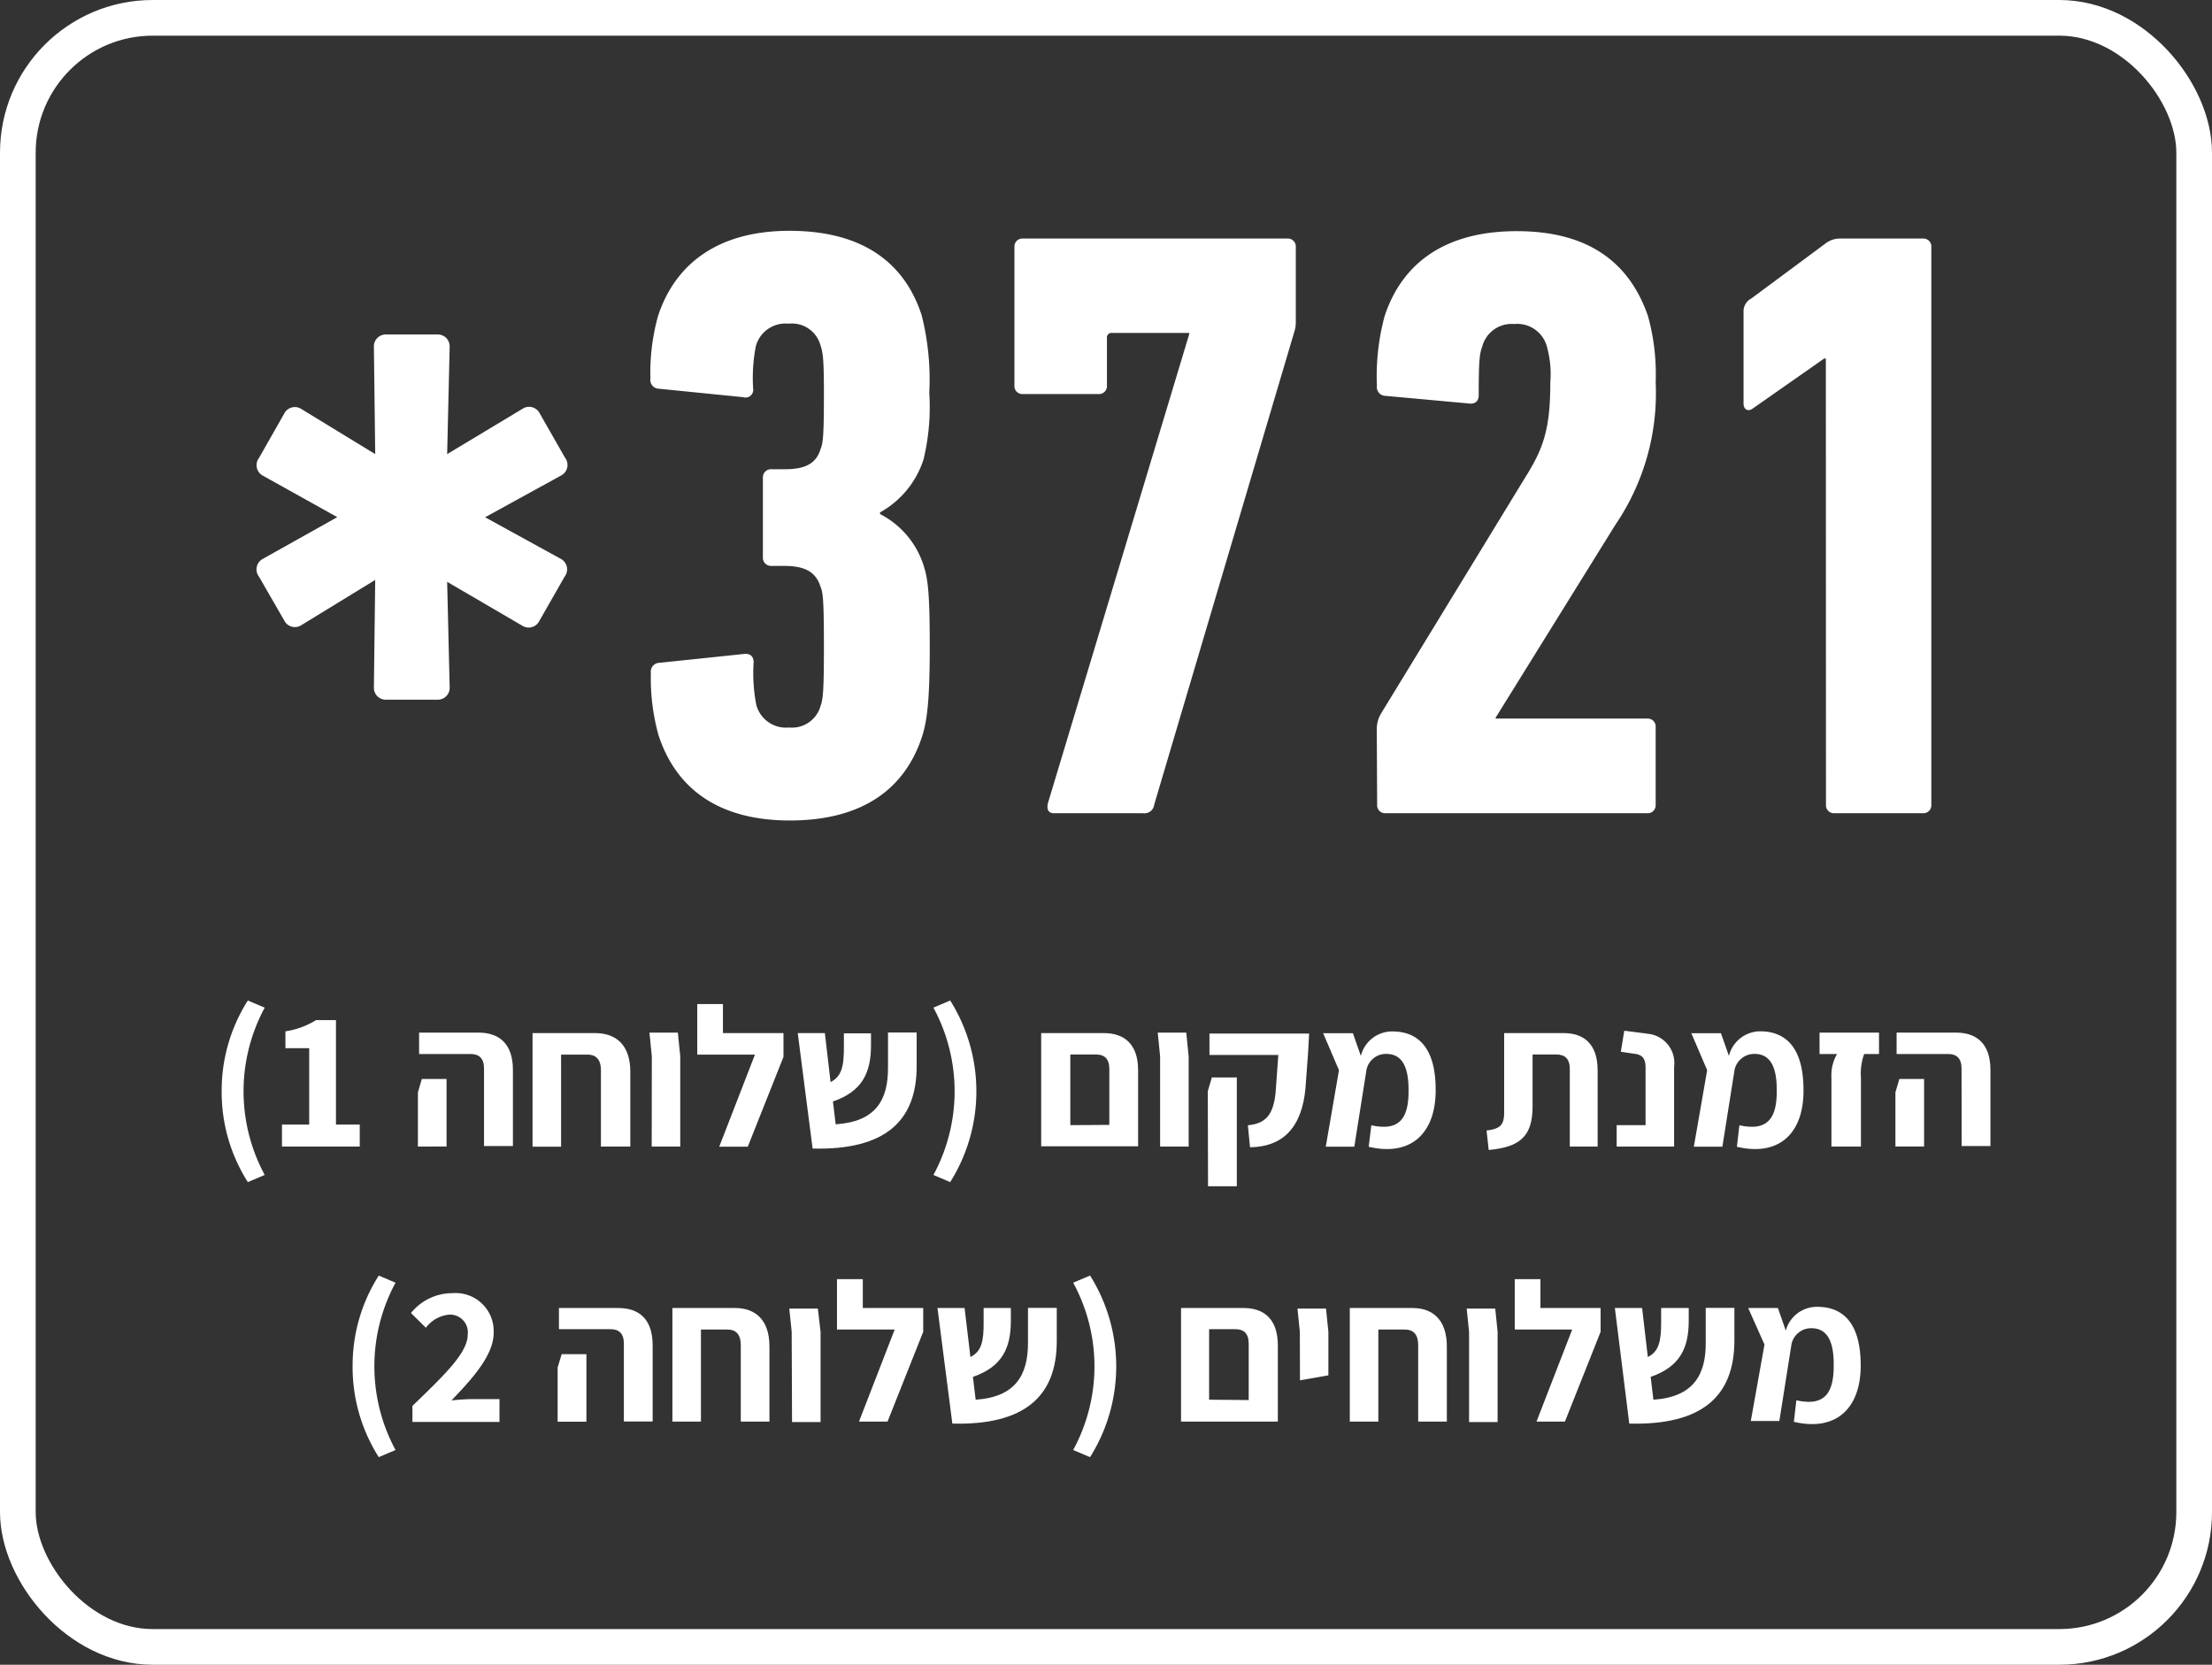 <svg xmlns="http://www.w3.org/2000/svg" width="186" height="140" viewBox="0 0 186 140"><rect x="0" y="0" width="186" height="140" fill="#333333" stroke="none"/><defs><style>.cls-1{fill:none;stroke:#fff;stroke-miterlimit:10;stroke-width:3px;}.cls-2{fill:#fff;}</style></defs><title>Hiro_Tel_Desktop</title><g id="Layer_2" data-name="Layer 2"><g id="Layer_1-2" data-name="Layer 1"><rect class="cls-1" x="1.5" y="1.5" width="183" height="137" rx="11.34" ry="11.34"/><path class="cls-2" d="M31.44,57.77l.11-9-6.27,3.84a1,1,0,0,1-1.38-.43L21.78,48.5A1,1,0,0,1,22.1,47l6.26-3.51L22.1,40a1,1,0,0,1-.32-1.49l2.12-3.73a1,1,0,0,1,1.38-.42l6.27,3.83-.11-9a1,1,0,0,1,1.06-1.06h4.25a1,1,0,0,1,1.06,1.06l-.21,9L44,34.34a1,1,0,0,1,1.38.42l2.13,3.73A1,1,0,0,1,47.16,40L40.79,43.5,47.16,47a1,1,0,0,1,.32,1.49l-2.13,3.73a1,1,0,0,1-1.38.43L37.6,48.93l.21,8.84a1,1,0,0,1-1.06,1.07H32.5A1,1,0,0,1,31.44,57.77Z"/><path class="cls-2" d="M54.73,56.59a.74.74,0,0,1,.71-.85L62.52,55c.5-.07.85.14.85.71a14.1,14.1,0,0,0,.22,3.55,2.58,2.58,0,0,0,2.76,1.92A2.49,2.49,0,0,0,69,59.36c.21-.57.28-1.28.28-5s-.07-4.55-.28-5c-.42-1.35-1.42-1.77-3.12-1.77H64.86a.68.68,0,0,1-.71-.72V40.17a.68.68,0,0,1,.71-.71H66c1.62,0,2.62-.42,3-1.7.21-.5.28-1.14.28-4.69,0-2.7-.07-3.41-.28-4a2.49,2.49,0,0,0-2.69-1.85,2.58,2.58,0,0,0-2.76,1.92,14.1,14.1,0,0,0-.22,3.55.65.65,0,0,1-.85.71l-7.08-.71a.74.74,0,0,1-.71-.85,17.87,17.87,0,0,1,.64-5.26c1.49-4.55,5.24-7.17,11.05-7.17,6,0,9.64,2.55,11.12,7.1a22.14,22.14,0,0,1,.64,6.54,18.64,18.64,0,0,1-.49,5.61A7.84,7.84,0,0,1,74,43.09v.14a7.38,7.38,0,0,1,3.69,4.41c.35,1.14.49,2.34.49,6.75s-.21,6.18-.64,7.53C76.06,66.47,72.37,69,66.42,69s-9.56-2.63-11.05-7.18A17.87,17.87,0,0,1,54.73,56.59Z"/><path class="cls-2" d="M100,28.09V28H93.51a.38.38,0,0,0-.43.43v4a.67.67,0,0,1-.71.71H86a.67.67,0,0,1-.7-.71V20.78a.67.67,0,0,1,.7-.72h22.25a.67.67,0,0,1,.71.72v6.39a2.58,2.58,0,0,1-.14.78L97.05,67.68a.82.82,0,0,1-.93.71h-7.5c-.43,0-.64-.28-.5-.86Z"/><path class="cls-2" d="M115.77,61.35a2.52,2.52,0,0,1,.36-1.35l12.11-19.83c1.56-2.48,2.12-4.12,2.12-8a8.59,8.59,0,0,0-.28-3,2.58,2.58,0,0,0-2.76-1.92,2.55,2.55,0,0,0-2.69,1.92c-.22.57-.29,1.21-.29,4.05,0,.57-.35.78-.85.71l-7-.64a.74.74,0,0,1-.71-.85,19.52,19.52,0,0,1,.64-5.83c1.49-4.55,5.17-7.17,11.12-7.17S137,22,138.58,26.6a18.37,18.37,0,0,1,.64,5.55,19.66,19.66,0,0,1-3.4,12L125.76,60.36v.07h12.75a.67.67,0,0,1,.71.71v6.54a.67.67,0,0,1-.71.71h-22a.67.67,0,0,1-.71-.71Z"/><path class="cls-2" d="M153.53,30.15h-.14l-6,4.2c-.35.28-.78.14-.78-.43V26.25a1.21,1.21,0,0,1,.64-1.14l6.23-4.62a2,2,0,0,1,1.21-.43h7a.67.67,0,0,1,.71.72v46.9a.67.67,0,0,1-.71.71h-7.44a.67.67,0,0,1-.71-.71Z"/><path class="cls-2" d="M18.64,91.78a14.09,14.09,0,0,1,2.2-7.64l1.42.6a14.79,14.79,0,0,0,0,14.07l-1.42.6A14.06,14.06,0,0,1,18.64,91.78Z"/><path class="cls-2" d="M23.71,94.57H26V88.15h-2V86.73a6.7,6.7,0,0,0,2.57-.94h1.68v8.78h2v1.85H23.71Z"/><path class="cls-2" d="M35.14,91.86l.33-1.12h2.08v5.68H35.14Zm5.56-2c0-.86-.42-1.22-1.11-1.22H35.24v-1.8h5c1.67,0,2.89.87,2.89,3.14v6.4H40.7Z"/><path class="cls-2" d="M53,90.11v6.31H50.53V90c0-.85-.37-1.31-1.12-1.31H47.18v7.74h-2.4V86.88h5.28C51.76,86.88,53,87.85,53,90.11Z"/><path class="cls-2" d="M54.81,88.84l-.2-2H57l.2,2v7.58h-2.4Z"/><path class="cls-2" d="M65.88,86.88v2l-3,7.55h-2.4l3-7.74H58.63V84.44h2.16v2.44Z"/><path class="cls-2" d="M68.33,96.59l-1.25-9.71h2.28L69.84,91c.93-.47,1.13-1.32,1.12-3V86.9h2.28v1c0,2.29-.72,3.88-3.2,4.73l.23,1.92c3.34-.22,4.42-2,4.4-4.8l0-2.92h2.41l0,2.79C77.1,94.28,74.42,96.74,68.33,96.59Z"/><path class="cls-2" d="M78.49,98.81a14.79,14.79,0,0,0,0-14.07l1.41-.6a14.35,14.35,0,0,1,0,15.27Z"/><path class="cls-2" d="M95.7,90v6.4H87.55V86.88h5.27C94.48,86.88,95.7,87.75,95.7,90Zm-2.42,4.6V89.9c0-.86-.41-1.22-1.11-1.22H90v5.94Z"/><path class="cls-2" d="M97.55,88.84l-.2-2h2.4l.2,2v7.58h-2.4Z"/><path class="cls-2" d="M101.56,91.76l.34-1.15H104v9.15h-2.42Zm3.37,2.87c1.45-.13,2.2-.82,2.35-3l.21-2.91H101.7v-1.8h8.38L110,88.43,109.81,91c-.15,3-1.3,5.44-4.7,5.48Z"/><path class="cls-2" d="M115.09,96.44l.22-1.81c2.46.55,3.16-.7,3.13-3,0-2.11-.67-3-1.87-3a1.67,1.67,0,0,0-1.69,1.49l-1,6.31h-2.4L112.59,90l-1.33-3.11h2.5l.67,1.91a2.71,2.71,0,0,1,2.64-2.06c2.34,0,3.64,1.59,3.65,4.85C120.76,95.25,118.69,97.29,115.09,96.44Z"/><path class="cls-2" d="M125,95.07c1.28-.14,1.5-.57,1.48-1.69v-6.5h5c1.66,0,2.86.87,2.86,3.14v6.4H132V89.9c0-.86-.41-1.22-1.13-1.22h-2v4.38c0,2.58-1.15,3.41-3.69,3.65Z"/><path class="cls-2" d="M135.94,94.62h2.43V89.79c0-.85-.34-1.09-.92-1.17l-1.16-.17.29-1.77,2.09.27a2.47,2.47,0,0,1,2.1,2.77v6.7h-4.83Z"/><path class="cls-2" d="M146.05,96.44l.21-1.81c2.47.55,3.17-.7,3.14-3,0-2.11-.67-3-1.87-3a1.69,1.69,0,0,0-1.7,1.49l-1,6.31h-2.4L143.55,90l-1.33-3.11h2.49l.67,1.91A2.72,2.72,0,0,1,148,86.73c2.33,0,3.63,1.59,3.65,4.85C151.71,95.25,149.65,97.29,146.05,96.44Z"/><path class="cls-2" d="M154,90.64a3.57,3.57,0,0,1,.47-2H153v-1.8h5v1.8h-1.25a4.86,4.86,0,0,0-.27,2v5.78H154Z"/><path class="cls-2" d="M159.38,91.86l.33-1.12h2.08v5.68h-2.41Zm5.56-2c0-.86-.42-1.22-1.11-1.22h-4.35v-1.8h5c1.67,0,2.89.87,2.89,3.14v6.4h-2.42Z"/><path class="cls-2" d="M29.65,114.9a14.06,14.06,0,0,1,2.2-7.63l1.41.6a14.79,14.79,0,0,0,0,14.07l-1.41.6A14.09,14.09,0,0,1,29.65,114.9Z"/><path class="cls-2" d="M34.68,118.23c2.76-2.66,4.65-4.48,4.65-6a1.49,1.49,0,0,0-1.59-1.67,2.76,2.76,0,0,0-1.93,1.1l-1.25-1.24a4.46,4.46,0,0,1,3.5-1.67,3.2,3.2,0,0,1,3.45,3.34c0,1.82-1.68,3.75-3.55,5.68.55-.06,1.28-.11,1.78-.11H42v1.92H34.68Z"/><path class="cls-2" d="M46.89,115l.34-1.12h2.08v5.68H46.89Zm5.57-2c0-.87-.42-1.22-1.12-1.22H47V110h5c1.67,0,2.88.87,2.88,3.14v6.4H52.46Z"/><path class="cls-2" d="M64.7,113.23v6.32H62.29v-6.43c0-.86-.37-1.31-1.12-1.31H58.94v7.74h-2.4V110h5.28C63.52,110,64.7,111,64.7,113.23Z"/><path class="cls-2" d="M66.57,112l-.2-1.95h2.4L69,112v7.59h-2.4Z"/><path class="cls-2" d="M77.63,110v2l-3,7.55h-2.4l3-7.74H70.38v-4.24h2.17V110Z"/><path class="cls-2" d="M80.08,119.72,78.83,110h2.28l.49,4.12c.93-.46,1.13-1.32,1.11-3V110H85v1.06c0,2.29-.71,3.87-3.19,4.73l.23,1.92c3.33-.22,4.41-2.06,4.4-4.8l0-2.92h2.42l0,2.79C88.86,117.41,86.18,119.87,80.08,119.72Z"/><path class="cls-2" d="M90.24,121.94a14.72,14.72,0,0,0,0-14.07l1.42-.6a14.35,14.35,0,0,1,0,15.27Z"/><path class="cls-2" d="M107.45,113.15v6.4H99.31V110h5.26C106.24,110,107.45,110.88,107.45,113.15ZM105,117.74V113c0-.87-.42-1.22-1.12-1.22h-2.21v5.93Z"/><path class="cls-2" d="M109.3,112l-.2-1.95h2.4l.2,1.95v3.66l-2.39.42Z"/><path class="cls-2" d="M121.66,113.23v6.32h-2.41v-6.43c0-.86-.37-1.31-1.12-1.31H115.9v7.74h-2.4V110h5.28C120.48,110,121.66,111,121.66,113.23Z"/><path class="cls-2" d="M123.53,112l-.2-1.95h2.4l.2,1.95v7.59h-2.4Z"/><path class="cls-2" d="M134.59,110v2l-3,7.55H129.2l3-7.74h-4.83v-4.24h2.16V110Z"/><path class="cls-2" d="M137,119.72,135.79,110h2.29l.48,4.12c.93-.46,1.13-1.32,1.12-3V110H142v1.06c0,2.29-.72,3.87-3.2,4.73l.23,1.92c3.33-.22,4.42-2.06,4.4-4.8l0-2.92h2.41l0,2.79C145.82,117.41,143.14,119.87,137,119.72Z"/><path class="cls-2" d="M150.84,119.57l.21-1.81c2.47.55,3.17-.7,3.14-3.06,0-2.1-.67-3-1.87-3a1.68,1.68,0,0,0-1.7,1.48l-1,6.32h-2.4l1.15-6.43L147,110h2.5l.66,1.9a2.71,2.71,0,0,1,2.65-2c2.33,0,3.63,1.58,3.65,4.84C156.5,118.38,154.44,120.42,150.84,119.57Z"/></g></g></svg>